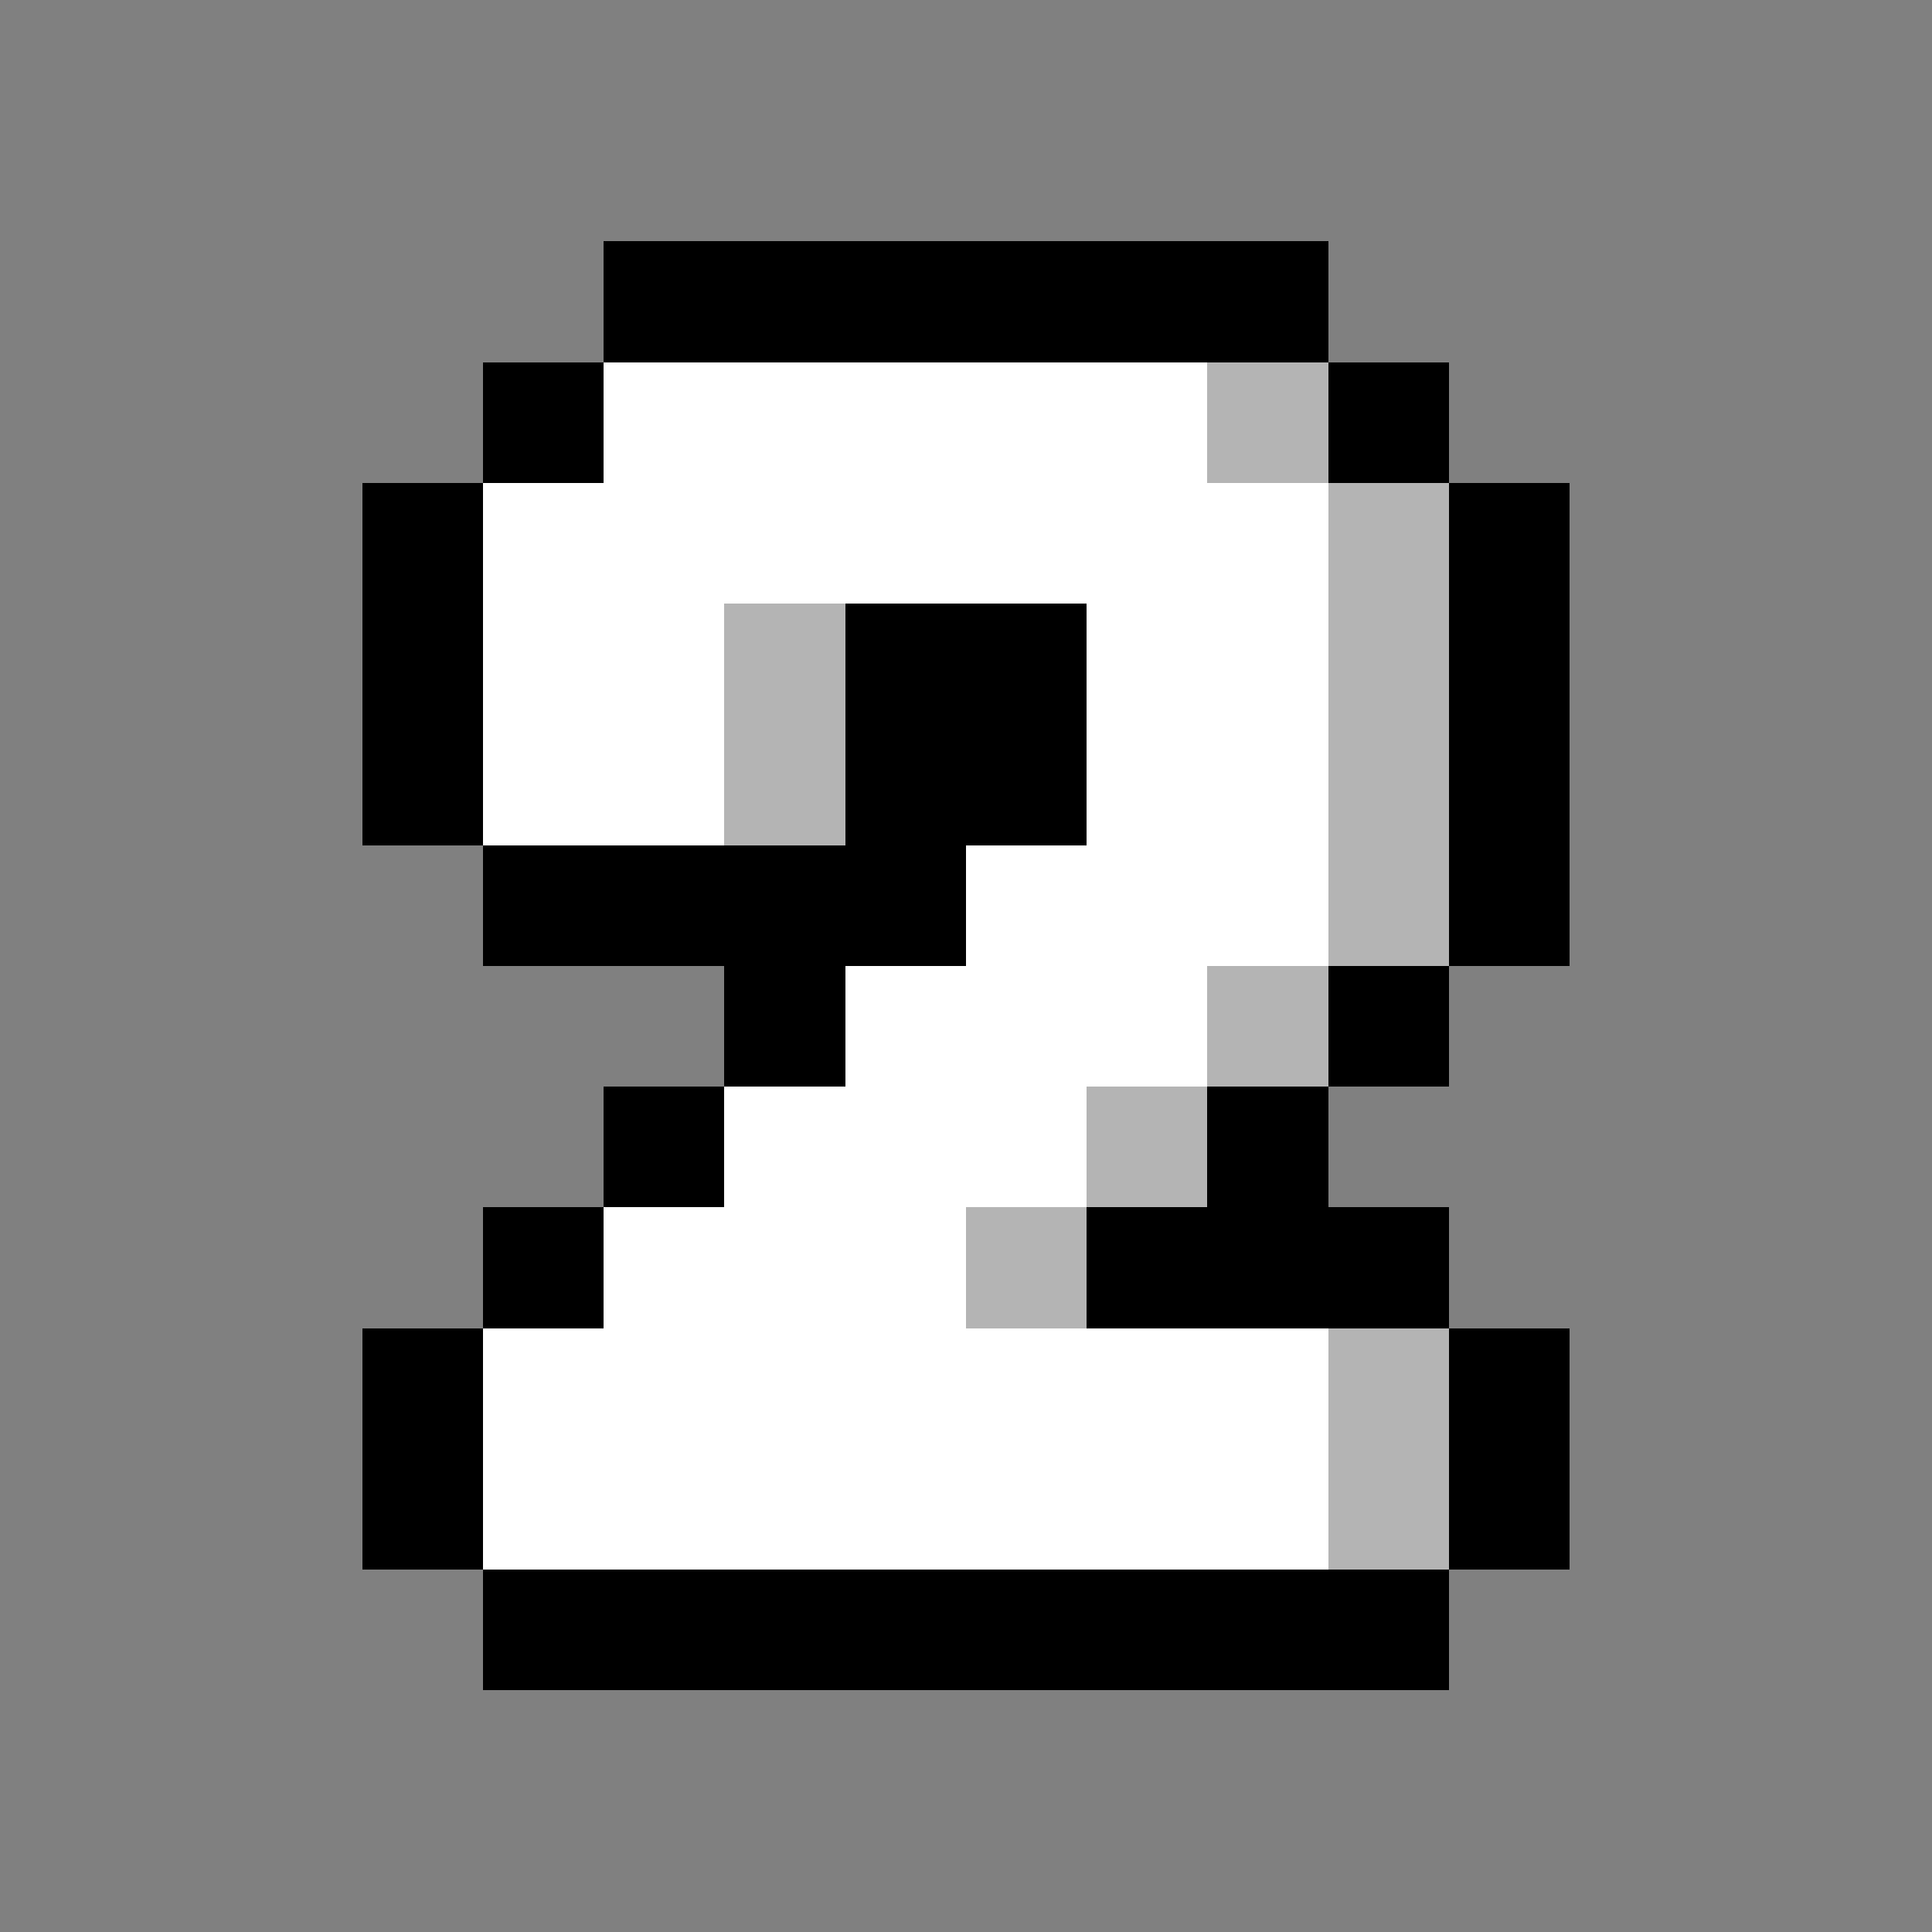 <svg xmlns="http://www.w3.org/2000/svg" viewBox="0 -0.5 16 16" shape-rendering="crispEdges">
<rect x="0" y="-0.5" width="16" height="16" fill="#808080" stroke="none"/>
<path stroke="#000000" d="M5 2h6M4 3h1M11 3h1M3 4h1M12 4h1M3 5h1M7 5h2M12 5h1M3 6h1M7 6h2M12 6h1M4 7h4M12 7h1M6 8h1M11 8h1M5 9h1M10 9h1M4 10h1M9 10h3M3 11h1M12 11h1M3 12h1M12 12h1M4 13h8" />
<path stroke="#ffffff" d="M5 3h5M4 4h7M4 5h2M9 5h2M4 6h2M9 6h2M8 7h3M7 8h3M6 9h3M5 10h3M4 11h7M4 12h7" />
<path stroke="#b4b4b4" d="M10 3h1M11 4h1M6 5h1M11 5h1M6 6h1M11 6h1M11 7h1M10 8h1M9 9h1M8 10h1M11 11h1M11 12h1" />
</svg>